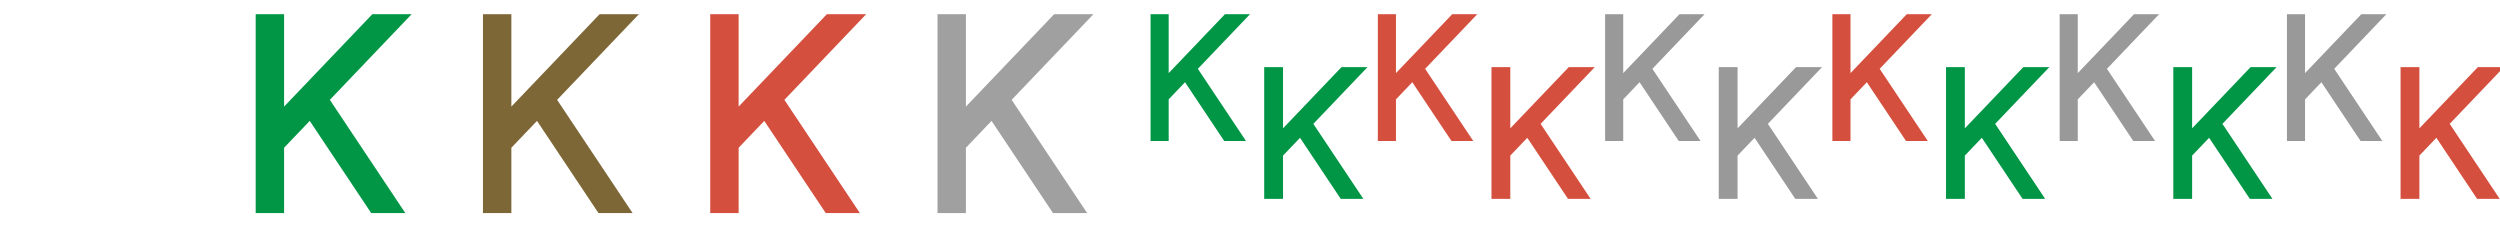 <svg width="176" height="16" viewBox="0 0 176 16" fill="none" xmlns="http://www.w3.org/2000/svg">
<g clip-path="url(#clip0)">
<path d="M28.978 1H26.212L20 7.504V1H19H18V15H20V10.401L21.805 8.511L26.132 15H28.535L23.221 7.029L28.978 1Z" fill="#009646"/>
<path d="M88 1H86.236L82.275 5.147V1H81.638H81V9.927H82.275V6.994L83.426 5.789L86.185 9.927H87.718L84.329 4.844L88 1Z" fill="#009646"/>
<path d="M104 1H102.236L98.275 5.147V1H97.638H97V9.927H98.275V6.994L99.426 5.789L102.185 9.927H103.718L100.329 4.844L104 1Z" fill="#D54F3E"/>
<g opacity="0.5">
<path d="M120 1H118.236L114.275 5.147V1H113.638H113V9.927H114.275V6.994L115.426 5.789L118.185 9.927H119.718L116.329 4.844L120 1Z" fill="#333333"/>
</g>
<path d="M136 1H134.236L130.275 5.147V1H129.638H129V9.927H130.275V6.994L131.426 5.789L134.185 9.927H135.718L132.329 4.844L136 1Z" fill="#D54F3E"/>
<g opacity="0.5">
<path d="M152 1H150.236L146.275 5.147V1H145.638H145V9.927H146.275V6.994L147.426 5.789L150.185 9.927H151.718L148.329 4.844L152 1Z" fill="#333333"/>
</g>
<g opacity="0.5">
<path d="M168 1H166.236L162.275 5.147V1H161.638H161V9.927H162.275V6.994L163.426 5.789L166.185 9.927H167.718L164.329 4.844L168 1Z" fill="#333333"/>
</g>
<path d="M96.273 4.725H94.441L90.325 9.034V4.725H89.662H89V14H90.325V10.953L91.521 9.701L94.388 14H95.98L92.459 8.719L96.273 4.725Z" fill="#009646"/>
<path d="M112.273 4.725H110.441L106.325 9.034V4.725H105.663H105V14H106.325V10.953L107.521 9.701L110.388 14H111.98L108.459 8.719L112.273 4.725Z" fill="#D54F3E"/>
<g opacity="0.5">
<path d="M128.273 4.725H126.441L122.325 9.034V4.725H121.663H121V14H122.325V10.953L123.521 9.701L126.388 14H127.98L124.459 8.719L128.273 4.725Z" fill="#333333"/>
</g>
<path d="M144.273 4.725H142.441L138.325 9.034V4.725H137.663H137V14H138.325V10.953L139.521 9.701L142.388 14H143.98L140.459 8.719L144.273 4.725Z" fill="#009646"/>
<path d="M160.273 4.725H158.441L154.325 9.034V4.725H153.663H153V14H154.325V10.953L155.521 9.701L158.388 14H159.98L156.459 8.719L160.273 4.725Z" fill="#009646"/>
<path d="M176.273 4.725H174.441L170.325 9.034V4.725H169.663H169V14H170.325V10.953L171.521 9.701L174.388 14H175.98L172.459 8.719L176.273 4.725Z" fill="#D54F3E"/>
<path d="M44.978 1H42.212L36 7.504V1H35H34V15H36V10.401L37.805 8.511L42.132 15H44.535L39.221 7.029L44.978 1Z" fill="#7E6736"/>
<path d="M60.978 1H58.212L52 7.504V1H51H50V15H52V10.401L53.805 8.511L58.132 15H60.535L55.221 7.029L60.978 1Z" fill="#D54F3E"/>
<g opacity="0.4">
<path d="M76.978 1H74.212L68 7.504V1H67H66V15H68V10.401L69.805 8.511L74.132 15H76.535L71.221 7.029L76.978 1Z" fill="#111111"/>
</g>
</g>
<defs>
<clipPath id="clip0">
<rect width="176" height="16" fill="white"/>
</clipPath>
</defs>
</svg>
